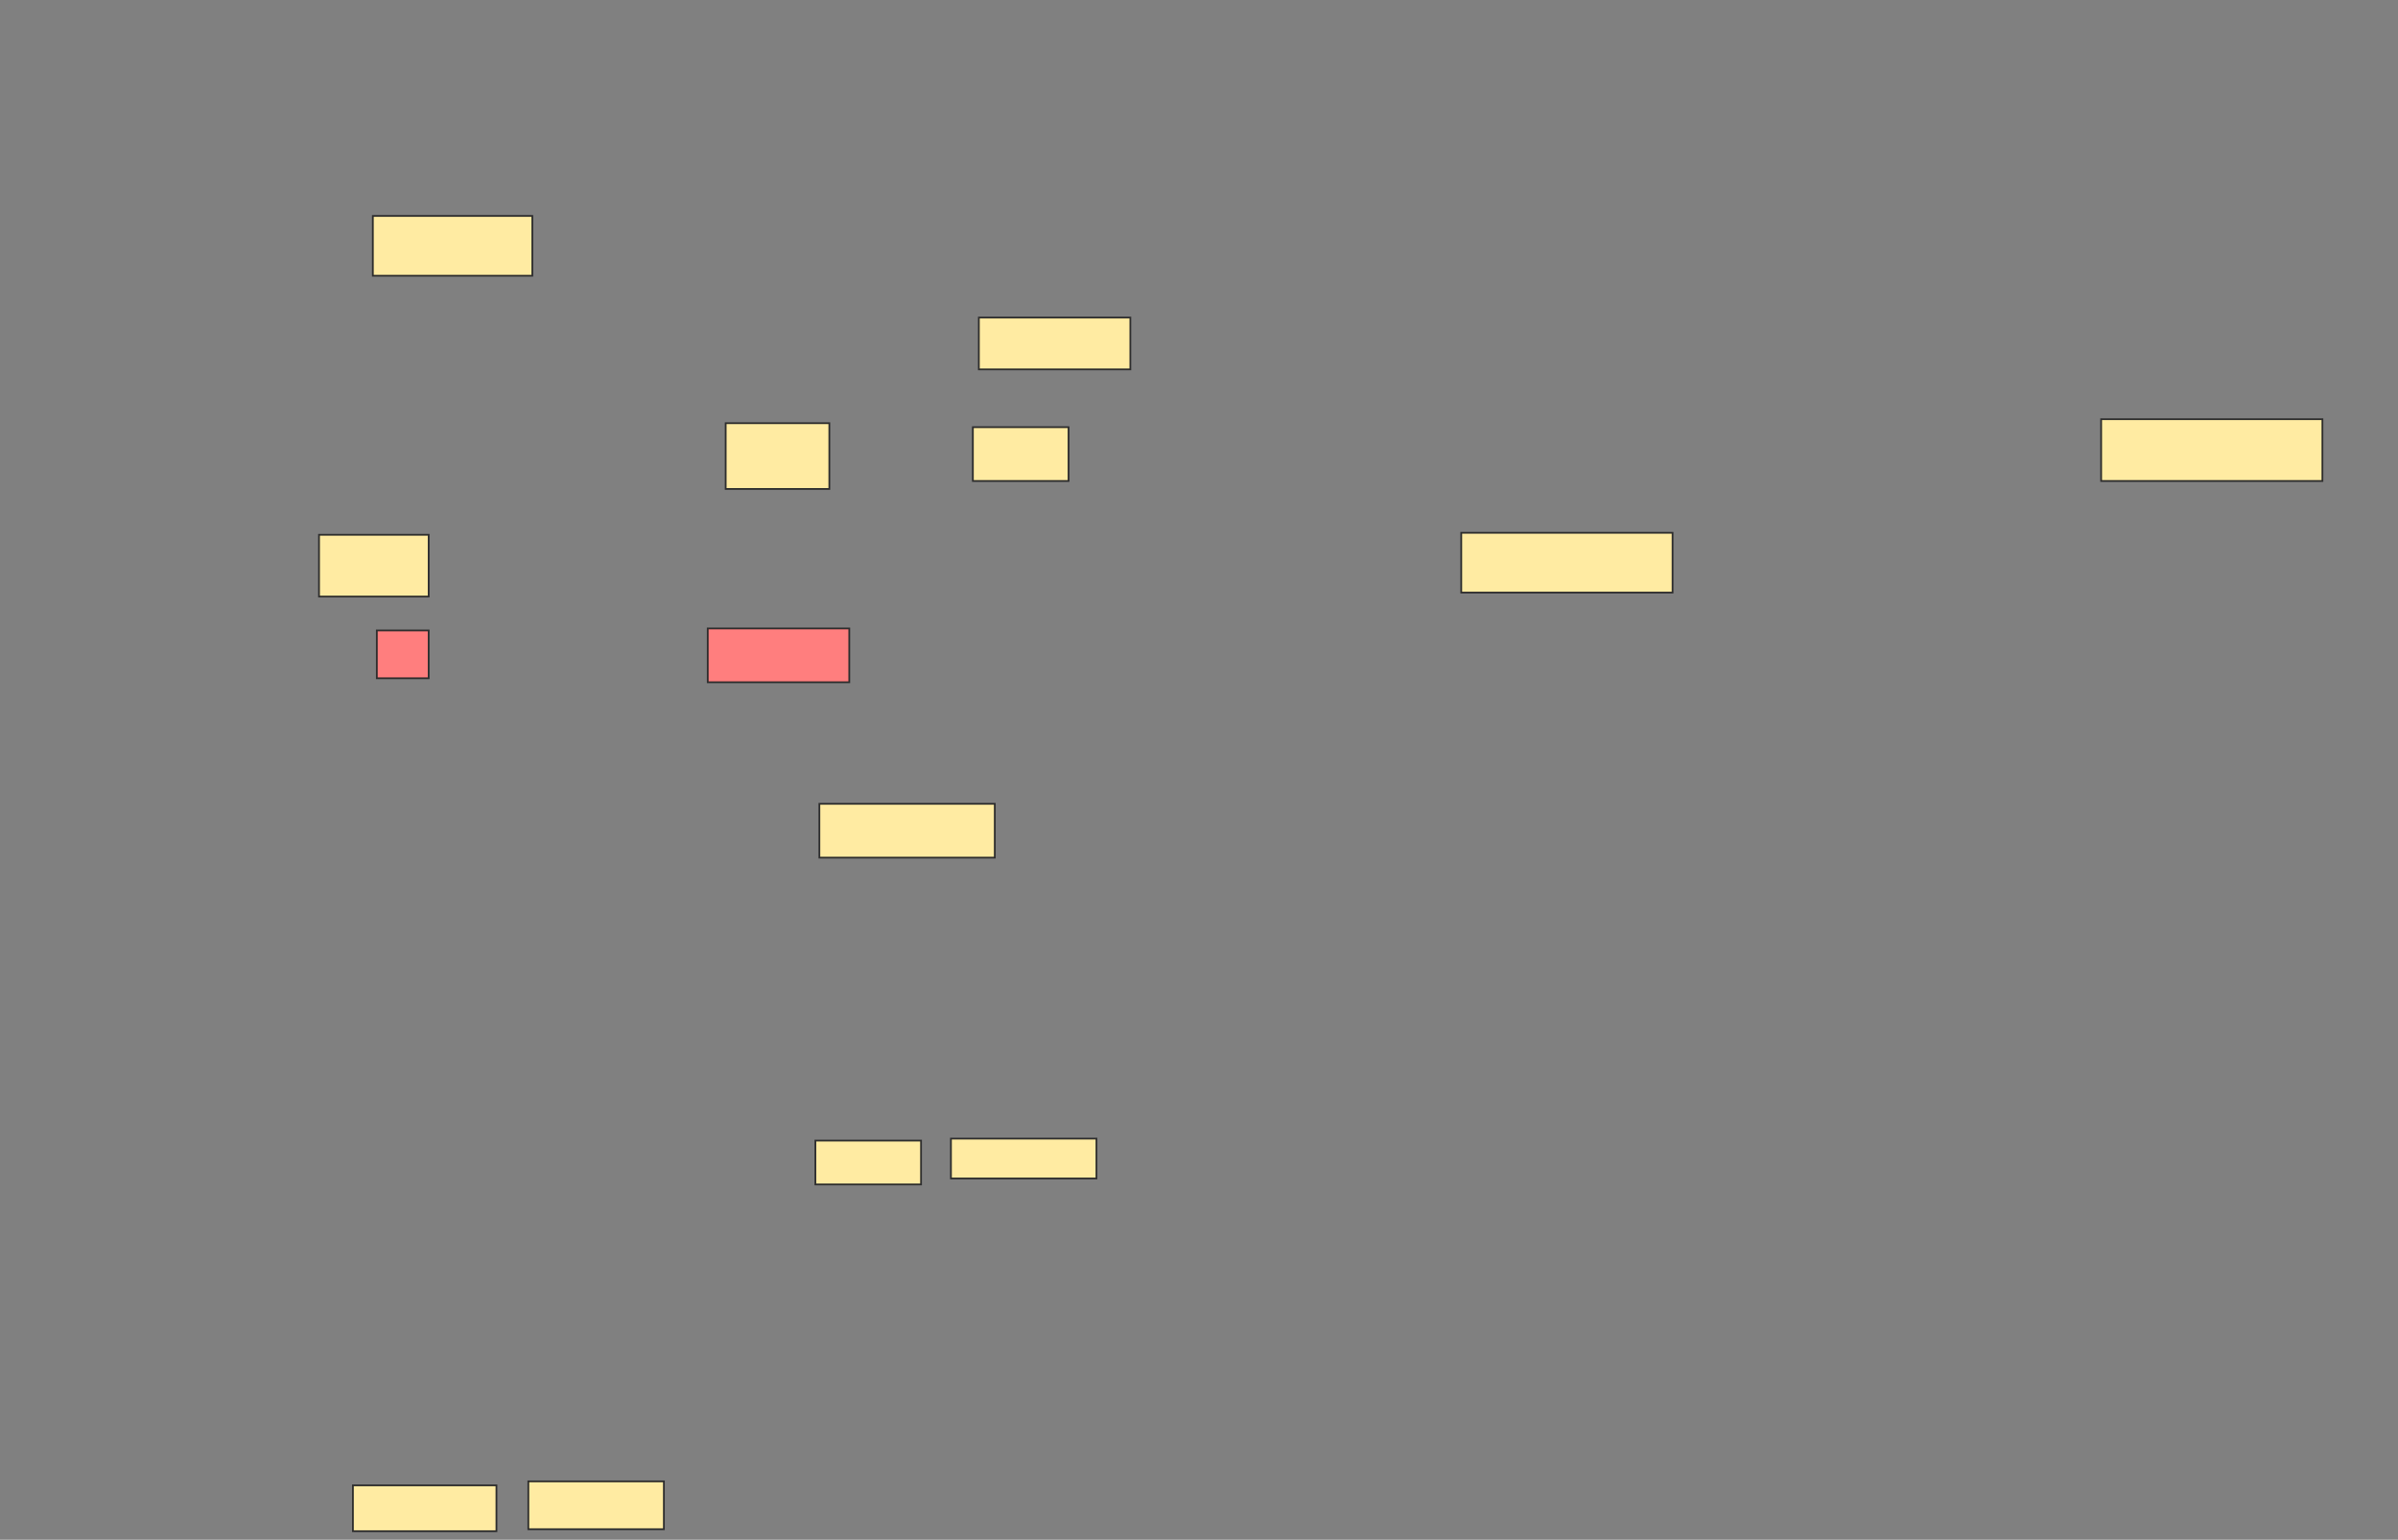 <svg height="878" width="1367" xmlns="http://www.w3.org/2000/svg"><rect width="100%" height="100%" fill="#808080" stroke="none"/><g stroke="#2d2d2d"><g fill="#ffeba2"><path d="m212.546 123.136h90.909v34.091h-90.909z"/><path d="m558 181.091h86.364v29.545h-86.364z"/><path d="m413.682 241.318h59.091v37.5h-59.091z"/><path d="m554.591 243.591h54.545v30.682h-54.545z"/><path d="m1197.773 239.045h126.136v35.227h-126.136z"/><path d="m181.864 304.955h62.5v35.227h-62.5z"/><path d="m833 303.818h120.455v34.091h-120.455z"/></g><path d="m214.818 359.5h29.545v27.273h-29.545z" fill="#ff7e7e"/><path d="m403.455 358.364h80.682v30.682h-80.682z" fill="#ff7e7e"/><path d="m467.091 458.364h100v30.682h-100z" fill="#ffeba2"/><path d="m464.818 650.409h60.227v25h-60.227z" fill="#ffeba2"/><path d="m542.091 649.273h82.955v22.727h-82.955z" fill="#ffeba2"/><path d="m201.182 847h81.818v26.136h-81.818z" fill="#ffeba2"/><path d="m301.182 844.727h77.273v27.273h-77.273z" fill="#ffeba2"/></g></svg>